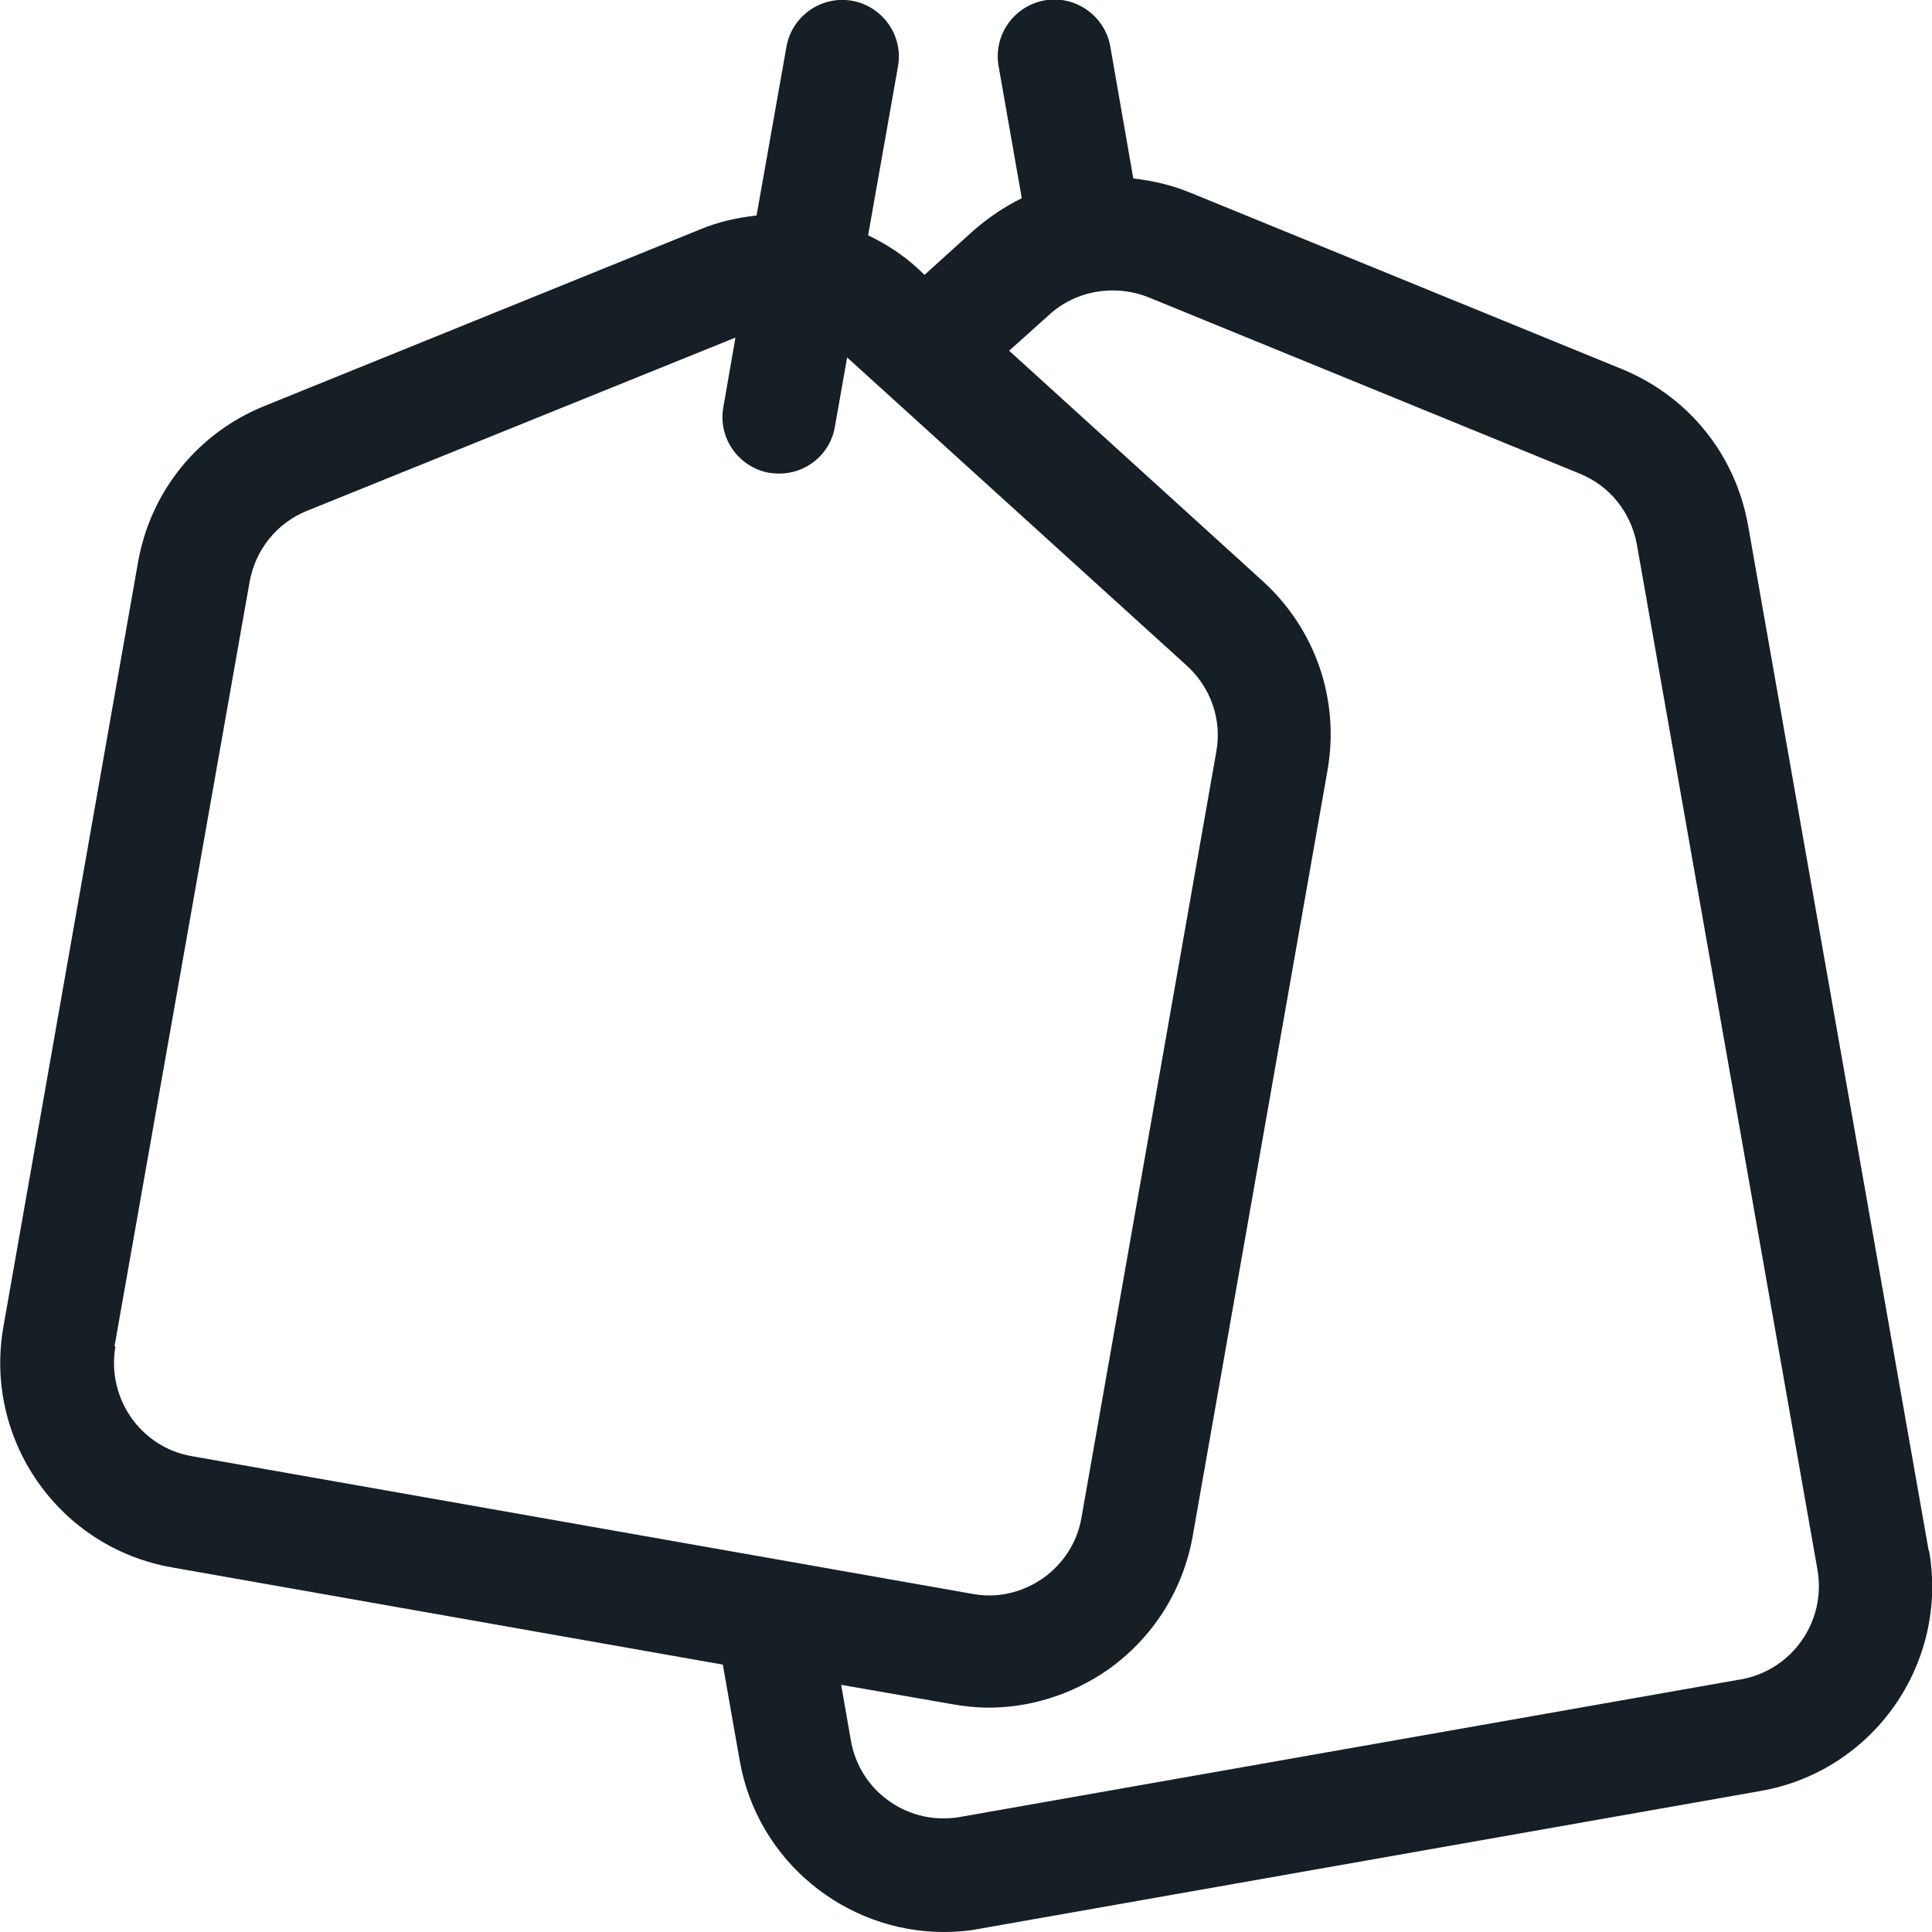<svg width="15" height="15" viewBox="0 0 15 15" fill="none" xmlns="http://www.w3.org/2000/svg">
<path d="M14.974 12.038L13.572 4.079C13.474 3.53 13.111 3.079 12.594 2.866L9.244 1.497C9.1 1.438 8.95 1.402 8.799 1.386L8.62 0.359C8.577 0.121 8.348 -0.039 8.11 0.003C7.871 0.046 7.711 0.274 7.753 0.513L7.933 1.539C7.799 1.605 7.672 1.69 7.557 1.791L7.178 2.134L7.123 2.082C7.008 1.977 6.877 1.892 6.74 1.827L6.972 0.516C7.015 0.278 6.854 0.049 6.616 0.006C6.377 -0.036 6.148 0.124 6.106 0.363L5.874 1.673C5.724 1.69 5.576 1.722 5.436 1.781L2.056 3.151C1.536 3.36 1.17 3.814 1.072 4.363L0.026 10.303C-0.127 11.179 0.458 12.015 1.334 12.169L5.612 12.924L5.743 13.669C5.88 14.451 6.564 15 7.328 15C7.42 15 7.515 14.993 7.61 14.974L13.67 13.905C14.546 13.751 15.131 12.914 14.977 12.038H14.974ZM13.513 13.039L7.453 14.107C7.26 14.14 7.067 14.098 6.907 13.986C6.747 13.875 6.639 13.705 6.606 13.512L6.531 13.081L7.391 13.231C7.485 13.248 7.58 13.258 7.675 13.258C8.002 13.258 8.322 13.156 8.597 12.967C8.95 12.718 9.185 12.349 9.26 11.927L10.306 5.985C10.404 5.436 10.215 4.886 9.803 4.511L7.835 2.723L8.149 2.441C8.286 2.317 8.463 2.255 8.639 2.255C8.731 2.255 8.825 2.272 8.914 2.307L12.264 3.677C12.499 3.772 12.663 3.978 12.709 4.229L14.111 12.189C14.18 12.588 13.915 12.967 13.516 13.039H13.513ZM0.889 10.453L1.938 4.517C1.984 4.265 2.151 4.059 2.386 3.965L5.71 2.621L5.616 3.161C5.573 3.399 5.733 3.628 5.972 3.671C5.998 3.674 6.024 3.677 6.05 3.677C6.26 3.677 6.446 3.527 6.482 3.314L6.577 2.775L9.214 5.168C9.401 5.338 9.489 5.589 9.443 5.838L8.397 11.78C8.365 11.973 8.257 12.14 8.097 12.254C7.936 12.365 7.744 12.411 7.551 12.375L1.491 11.306C1.092 11.238 0.827 10.855 0.896 10.456L0.889 10.453Z" fill="#161F26"/>
</svg>
